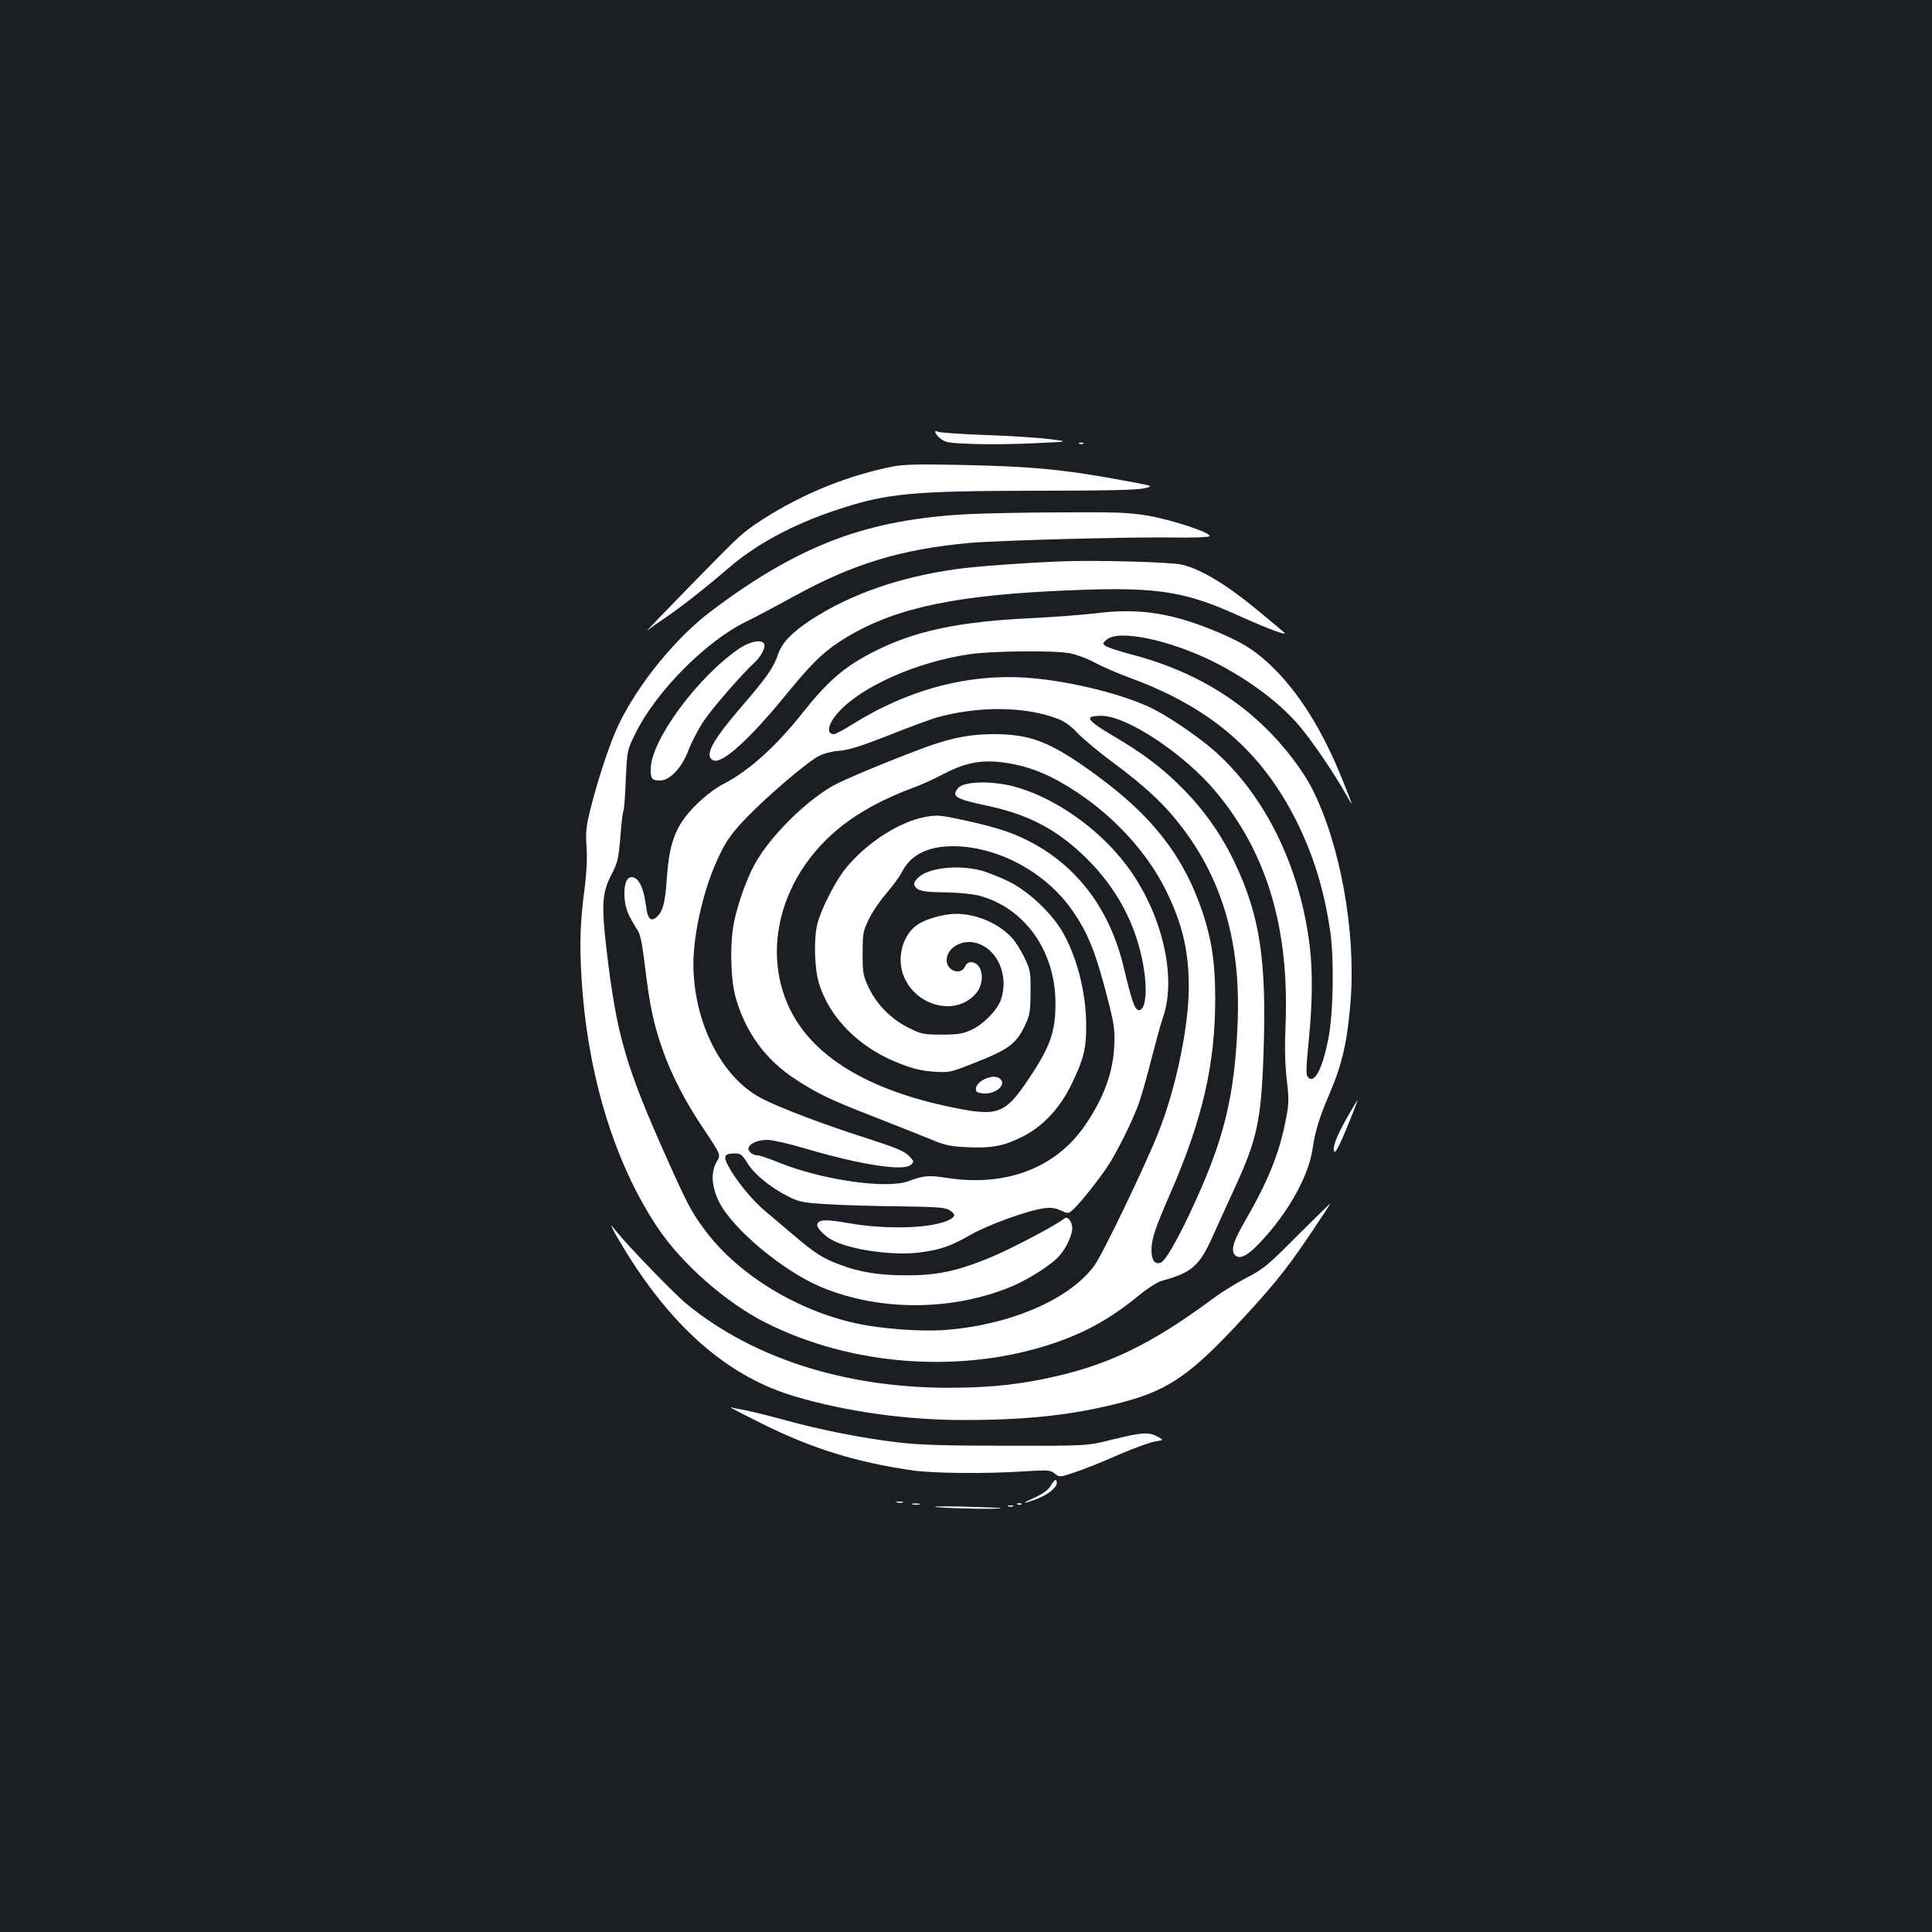<?xml version="1.0" standalone="no"?>
<!DOCTYPE svg PUBLIC "-//W3C//DTD SVG 20010904//EN"
 "http://www.w3.org/TR/2001/REC-SVG-20010904/DTD/svg10.dtd">
<svg version="1.0" xmlns="http://www.w3.org/2000/svg"
 width="1000pt" height="1000pt" viewBox="0 0 1000 1000"
 preserveAspectRatio="xMidYMid meet">
<rect width="100%" height="100%" fill="#1b1f23"/>
<g transform="translate(0,1000) scale(0.1,-0.1)"
fill="#ffffff" stroke="none">
<path d="M4842 7760 c2 -8 16 -23 31 -34 23 -17 47 -20 166 -24 77 -3 219 -1
318 4 178 8 178 8 78 21 -55 7 -203 17 -330 21 -126 5 -238 12 -249 17 -14 6
-18 5 -14 -5z"/>
<path d="M5588 7703 c7 -3 16 -2 19 1 4 3 -2 6 -13 5 -11 0 -14 -3 -6 -6z"/>
<path d="M4625 7586 c-232 -45 -472 -142 -675 -273 -111 -72 -108 -70 -386
-354 -131 -134 -228 -235 -214 -223 14 12 54 40 90 64 74 49 219 163 330 259
142 123 333 226 555 300 266 89 392 100 1057 101 341 0 502 4 538 12 52 12 52
12 -72 35 -342 64 -496 79 -898 87 -191 4 -273 2 -325 -8z"/>
<path d="M5016 7339 c-525 -26 -877 -158 -1331 -499 -188 -141 -383 -381 -485
-595 -44 -92 -109 -290 -145 -438 -22 -86 -24 -116 -19 -192 4 -58 0 -131 -9
-205 -24 -181 -28 -292 -17 -472 30 -498 169 -954 391 -1288 125 -189 357
-393 562 -496 445 -225 1012 -266 1484 -109 173 58 302 130 453 254 43 35 92
66 115 72 154 42 194 77 263 232 28 62 77 171 110 242 119 257 140 354 152
705 17 478 -19 712 -150 987 -66 139 -157 269 -265 378 -106 108 -206 184
-368 279 -136 81 -147 101 -55 101 132 -1 429 -198 592 -394 265 -318 380
-706 360 -1209 -5 -112 -3 -199 6 -278 12 -104 12 -125 -4 -206 -34 -179 -91
-319 -220 -543 -54 -93 -66 -139 -43 -162 24 -24 67 -2 134 71 143 153 247
340 267 481 13 90 35 162 91 292 64 152 90 269 106 476 27 358 -54 807 -199
1094 -50 98 -149 227 -246 320 -187 181 -418 306 -699 378 -59 16 -115 34
-125 42 -16 12 -15 14 7 33 63 53 326 -2 556 -117 178 -90 339 -210 441 -331
65 -76 181 -247 237 -347 45 -81 44 -77 -13 65 -105 263 -230 462 -379 602
-84 79 -156 122 -309 183 -214 85 -378 107 -587 81 -72 -9 -227 -20 -345 -26
-370 -18 -592 -65 -803 -171 -156 -79 -240 -151 -378 -325 -133 -168 -278
-298 -405 -362 -64 -33 -152 -109 -200 -175 -58 -78 -82 -160 -93 -317 -8
-125 -21 -171 -55 -199 -27 -22 -44 -6 -51 51 -13 104 -39 158 -77 158 -26 0
-41 -45 -35 -111 4 -52 20 -90 68 -165 14 -23 24 -73 38 -190 24 -200 43 -288
87 -417 49 -141 121 -280 221 -428 84 -126 84 -126 64 -160 -33 -53 -29 -131
11 -210 69 -139 332 -359 529 -441 302 -126 678 -125 987 4 88 37 210 115 248
161 34 40 63 104 64 138 0 36 -24 67 -41 52 -41 -34 -279 -159 -386 -203 -168
-69 -275 -92 -433 -91 -140 0 -241 16 -345 56 -86 32 -126 57 -235 150 -47 40
-114 97 -150 127 -67 56 -153 161 -192 236 -26 49 -18 62 38 62 26 0 36 -7 62
-49 35 -58 119 -127 210 -173 61 -30 75 -33 206 -41 78 -5 245 -10 373 -11
197 -3 236 -6 258 -20 32 -21 32 -32 -2 -50 -87 -44 -322 -52 -521 -17 -124
22 -162 19 -162 -12 0 -16 45 -60 80 -77 96 -50 312 -80 448 -63 110 14 164
33 270 94 89 50 292 124 375 135 35 5 58 2 87 -11 40 -18 40 -18 66 6 38 35
139 163 181 228 50 78 126 232 158 321 14 41 44 145 65 230 22 85 48 182 60
215 73 211 -7 544 -189 786 -147 195 -381 357 -590 410 -115 29 -254 24 -282
-10 -36 -44 -16 -56 162 -94 208 -45 357 -125 505 -272 153 -152 250 -332 289
-537 27 -141 16 -253 -23 -246 -19 3 -35 51 -75 218 -68 291 -229 513 -468
644 -95 52 -177 80 -342 117 -138 30 -154 32 -215 21 -134 -23 -307 -134 -415
-267 -54 -67 -129 -214 -147 -290 -19 -79 -14 -229 9 -305 57 -184 215 -339
426 -418 65 -25 113 -36 170 -39 77 -5 84 -4 200 42 192 75 227 102 277 212
18 40 22 67 22 158 1 103 -1 114 -30 175 -17 36 -45 82 -63 102 -66 76 -185
128 -291 128 -64 0 -158 -26 -202 -57 -74 -50 -106 -164 -74 -256 59 -164 270
-221 376 -101 53 61 37 164 -26 164 -11 0 -24 -10 -29 -22 -21 -49 -95 -24
-95 32 0 64 79 110 153 89 110 -30 170 -168 128 -293 -19 -55 -92 -129 -154
-157 -43 -20 -69 -24 -152 -24 -94 0 -105 2 -170 34 -90 44 -166 120 -208 208
-30 64 -32 75 -32 178 0 102 2 115 31 175 17 36 58 97 91 135 33 39 70 88 81
111 45 89 134 134 264 134 228 0 475 -131 613 -325 87 -123 128 -225 196 -495
27 -110 30 -136 26 -220 -7 -134 -55 -264 -149 -402 -151 -223 -410 -322 -716
-275 -95 15 -120 13 -201 -17 -112 -41 -437 5 -660 93 -56 23 -109 41 -119 41
-28 0 -54 23 -47 41 9 23 49 39 99 39 23 0 111 -20 195 -45 293 -86 511 -119
547 -83 16 16 15 18 -13 47 -24 23 -67 41 -209 87 -224 71 -462 161 -554 210
-207 108 -351 396 -351 696 1 168 57 404 137 566 36 75 63 111 137 189 103
107 301 277 368 316 29 16 67 27 114 31 53 5 114 25 255 80 102 41 212 81 244
91 216 61 457 60 627 -4 41 -16 71 -37 107 -76 28 -29 111 -99 186 -154 170
-126 268 -219 360 -341 207 -275 298 -598 282 -1002 -15 -389 -72 -616 -247
-987 -75 -158 -129 -249 -152 -257 -30 -10 -47 14 -47 66 0 57 19 114 101 301
164 379 229 662 229 1002 0 182 -18 303 -66 446 -96 288 -260 499 -555 713
-229 167 -333 208 -525 208 -115 0 -203 -16 -326 -58 -150 -53 -442 -173 -503
-207 -147 -83 -329 -264 -408 -407 -42 -76 -89 -207 -108 -303 -22 -111 -18
-294 9 -389 51 -179 153 -319 306 -420 112 -74 180 -107 411 -197 110 -43 241
-95 290 -115 79 -33 103 -38 194 -42 125 -6 191 7 286 56 107 55 194 149 254
276 60 123 74 181 73 300 0 163 -45 343 -118 475 -57 102 -179 218 -284 269
-47 23 -112 49 -145 57 -122 31 -276 12 -325 -40 -19 -20 -22 -30 -14 -43 16
-24 46 -30 164 -31 59 -1 132 -8 165 -16 237 -62 397 -285 398 -555 1 -150
-27 -229 -141 -398 -121 -180 -158 -193 -402 -142 -430 90 -710 261 -830 504
-116 235 -84 524 85 761 121 169 294 291 547 386 43 15 117 49 166 75 118 61
204 75 335 53 120 -21 222 -64 352 -150 197 -131 363 -313 458 -504 87 -175
121 -318 120 -510 -1 -205 -68 -525 -159 -751 -67 -169 -288 -629 -330 -685
-130 -178 -447 -312 -789 -334 -111 -7 -306 7 -423 31 -318 64 -632 255 -805
489 -67 90 -91 136 -189 355 -220 490 -266 650 -318 1090 -28 235 -24 300 25
393 32 63 36 80 46 194 5 70 12 130 16 136 3 5 9 77 12 161 7 151 7 152 48
236 106 218 367 482 578 584 44 21 152 79 240 127 310 171 556 246 915 279
148 13 820 31 1048 28 98 -2 183 1 191 6 22 14 -186 84 -317 107 -99 16 -158
19 -440 17 -180 0 -398 -5 -486 -9z m520 -720 c32 -6 91 -27 129 -48 39 -21
122 -57 185 -80 418 -154 678 -379 859 -738 91 -182 146 -364 177 -579 20
-146 15 -424 -11 -553 -31 -157 -73 -235 -106 -195 -10 12 -9 48 5 187 19 195
21 351 6 482 -48 415 -233 793 -503 1026 -80 69 -222 166 -307 209 -145 73
-412 141 -629 160 -316 28 -636 -55 -932 -241 -43 -27 -85 -49 -93 -49 -42 0
-30 56 27 117 122 133 407 258 677 297 115 17 434 20 516 5z"/>
<path d="M5485 7094 c-197 -8 -438 -26 -530 -39 -298 -41 -554 -131 -757 -263
-101 -67 -149 -117 -170 -177 -24 -71 -60 -122 -192 -275 -153 -178 -194 -256
-142 -276 46 -18 190 114 375 341 126 154 184 212 271 270 250 165 551 237
1098 265 539 27 678 8 983 -131 147 -66 252 -105 224 -81 -11 9 -59 49 -105
88 -178 150 -314 234 -420 261 -55 14 -455 25 -635 17z"/>
<path d="M3829 6645 c-216 -146 -459 -475 -461 -625 -1 -51 7 -60 48 -60 51 0
113 65 148 158 15 40 49 105 75 145 43 66 199 246 266 307 33 31 58 77 51 96
-10 26 -71 16 -127 -21z"/>
<path d="M5093 4413 c-33 -17 -50 -44 -38 -63 3 -5 24 -10 45 -10 51 0 101 39
84 67 -14 24 -51 26 -91 6z"/>
<path d="M6972 4215 c-57 -101 -79 -162 -64 -177 5 -5 31 44 65 129 31 75 55
138 54 139 -1 1 -26 -40 -55 -91z"/>
<path d="M6713 3602 c-153 -154 -176 -172 -260 -215 -50 -26 -127 -73 -170
-105 -334 -248 -560 -355 -888 -421 -162 -32 -298 -44 -495 -44 -530 2 -1001
153 -1343 431 -63 51 -307 303 -370 382 -28 35 -28 35 -11 0 9 -19 44 -77 76
-129 248 -393 531 -632 866 -730 266 -78 574 -121 869 -121 328 0 557 25 800
86 243 61 358 135 592 382 194 206 271 299 396 484 62 92 112 168 110 168 -2
0 -80 -76 -172 -168z"/>
<path d="M3944 2631 c260 -129 488 -200 781 -242 106 -15 373 -18 570 -5 132
8 141 7 164 -11 25 -20 25 -20 106 7 45 15 146 55 224 90 79 34 164 65 190 69
46 7 46 7 11 26 -46 24 -82 21 -236 -17 -129 -32 -129 -32 -544 -31 -324 0
-447 4 -560 17 -182 21 -403 65 -585 115 -77 21 -169 44 -204 51 -34 6 -70 13
-80 16 -9 2 65 -36 163 -85z"/>
<path d="M5438 2309 c-12 -20 -38 -40 -80 -59 -74 -34 -71 -38 5 -10 59 22
107 60 107 85 0 24 -13 18 -32 -16z"/>
<path d="M4643 2223 c9 -2 23 -2 30 0 6 3 -1 5 -18 5 -16 0 -22 -2 -12 -5z"/>
<path d="M4723 2213 c9 -2 25 -2 35 0 9 3 1 5 -18 5 -19 0 -27 -2 -17 -5z"/>
<path d="M5268 2213 c7 -3 16 -2 19 1 4 3 -2 6 -13 5 -11 0 -14 -3 -6 -6z"/>
<path d="M4850 2199 c68 -7 336 -12 329 -5 -2 2 -92 5 -199 8 -107 2 -166 1
-130 -3z"/>
<path d="M5218 2203 c6 -2 18 -2 25 0 6 3 1 5 -13 5 -14 0 -19 -2 -12 -5z"/>
</g>
</svg>
